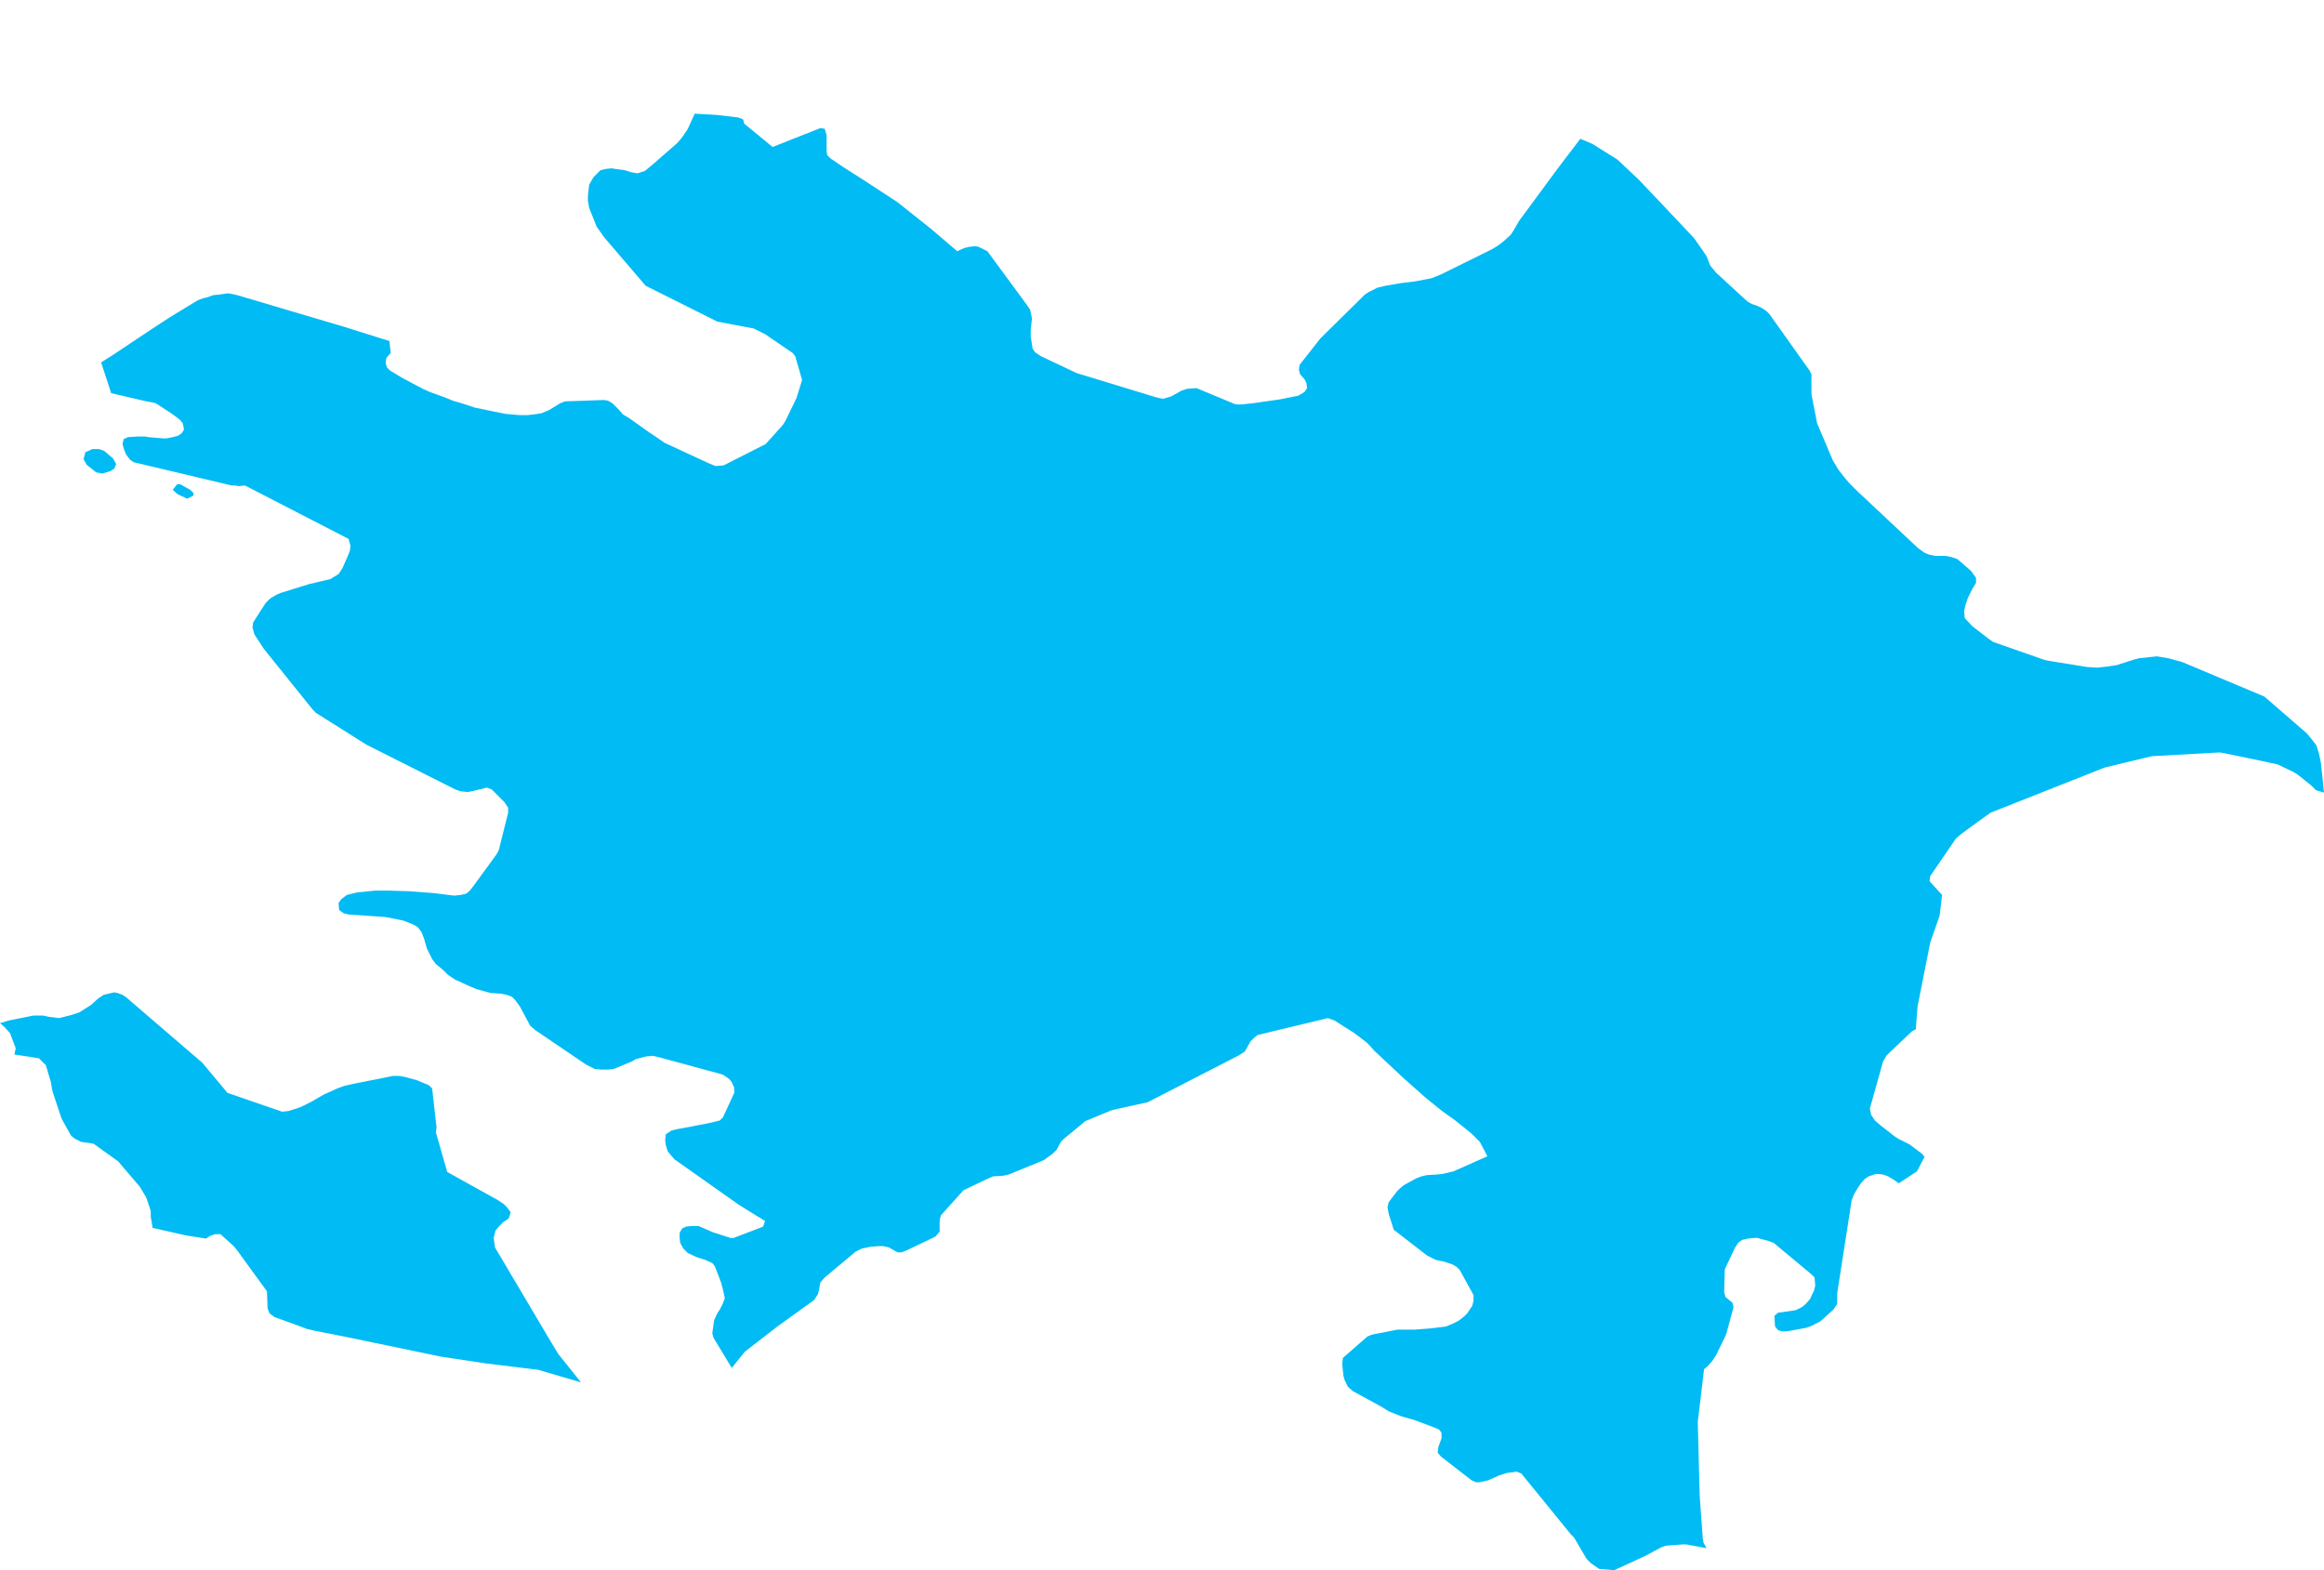 <?xml version="1.0" encoding="UTF-8" standalone="yes"?>
<!DOCTYPE svg PUBLIC "-//W3C//DTD SVG 1.0//EN" "http://www.w3.org/TR/2001/REC-SVG-20010904/DTD/svg10.dtd">
<svg height="250" width="370" xmlns="http://www.w3.org/2000/svg" xmlns:svg="http://www.w3.org/2000/svg" xmlns:xlink="http://www.w3.org/1999/xlink">
	<g id="g1-f1-TM_WORLD_BORDERS-0_3">
		<g id="g3-31" style="stroke-miterlimit: 3; fill: #00BBF4; stroke: #000000; stroke-opacity: 1; stroke-width: 0.005; stroke-linejoin: bevel; stroke-linecap: square">
			<polygon id="pgon1" points="20.1,158.8 32.2,169.2 35.8,173.5 36.2,174.0 44.9,177.0 45.9,176.9 47.5,176.4 48.2,176.1 49.6,175.4 51.5,174.3 53.7,173.3 54.8,172.9 56.1,172.6 62.6,171.3 63.6,171.3 64.6,171.5 66.4,172.0 67.6,172.5 68.3,172.8 68.8,173.3 69.5,179.5 69.4,180.3 71.2,186.6 79.3,191.1 80.2,191.7 80.7,192.2 81.3,193.0 81.0,194.0 80.1,194.6 79.6,195.1 78.9,195.9 78.6,197.1 78.8,198.6 87.8,213.8 88.9,215.6 92.5,220.1 85.7,218.1 77.5,217.1 70.2,216.0 54.8,212.8 50.2,211.9 48.9,211.6 46.2,210.6 43.7,209.7 42.9,209.1 42.6,208.3 42.5,205.6 37.7,199.0 37.2,198.4 35.1,196.5 34.2,196.5 33.4,196.8 32.8,197.2 29.6,196.7 24.3,195.5 24.0,193.7 24.0,192.8 23.3,190.7 22.3,189.0 18.8,184.9 14.9,182.1 12.9,181.8 11.9,181.3 11.3,180.8 9.8,178.1 8.5,174.2 8.3,173.5 8.1,172.3 7.3,169.6 6.2,168.5 2.3,167.9 2.5,166.9 1.6,164.5 0.7,163.5 0.0,162.9 0.7,162.7 1.3,162.5 5.3,161.7 6.9,161.7 7.8,161.9 9.4,162.1 10.2,161.9 11.4,161.6 12.6,161.2 14.5,160.0 15.6,159.0 16.5,158.4 17.3,158.2 18.2,158.0 18.7,158.1 19.5,158.4 20.1,158.8 " />
			<polygon id="pgon2" points="30.8,78.9 29.8,79.4 28.3,78.7 27.5,78.0 28.2,77.1 28.7,77.1 30.3,78.0 30.8,78.5 " />
			<polygon id="pgon3" points="17.6,75.0 16.3,75.4 15.3,75.2 13.8,74.0 13.3,73.1 13.6,72.0 14.7,71.5 15.8,71.5 16.6,71.8 18.0,73.0 18.5,73.9 18.2,74.6 17.6,75.0 " />
			<polygon id="pgon4" points="118.5,19.7 123.0,23.4 130.6,20.4 131.3,20.5 131.6,21.5 131.6,22.3 131.6,23.2 131.6,24.0 131.7,24.7 132.2,25.2 134.1,26.5 137.7,28.8 142.9,32.2 148.3,36.5 152.4,40.0 153.5,39.5 154.3,39.3 155.3,39.2 155.8,39.3 157.2,40.0 163.6,48.7 164.0,49.3 164.3,50.7 164.2,51.6 164.1,52.5 164.1,53.6 164.4,55.5 164.8,56.1 165.7,56.7 171.4,59.4 184.2,63.3 185.2,63.5 186.5,63.1 188.1,62.2 189.0,61.9 190.5,61.8 194.6,63.5 196.5,64.3 197.0,64.4 197.6,64.4 199.5,64.2 203.7,63.6 206.7,63.0 207.7,62.4 208.1,61.8 208.0,61.0 207.7,60.4 207.0,59.6 206.8,58.9 206.9,58.1 210.2,53.9 217.3,46.9 217.9,46.5 219.3,45.8 220.6,45.5 222.9,45.1 225.3,44.8 227.9,44.3 229.4,43.7 237.5,39.7 238.5,39.1 239.4,38.4 240.5,37.4 240.9,36.8 241.9,35.1 248.1,26.7 251.6,22.1 253.5,22.9 257.5,25.4 260.9,28.6 264.6,32.5 269.7,37.9 271.1,39.9 271.7,40.8 272.3,42.3 273.2,43.4 278.2,48.0 278.9,48.4 279.8,48.7 280.6,49.1 281.2,49.5 281.7,50.0 288.1,59.0 288.4,59.6 288.4,60.8 288.4,61.6 288.4,62.8 289.3,67.4 291.8,73.3 292.7,74.8 293.8,76.2 294.5,77.0 295.7,78.2 305.4,87.3 306.4,88.0 307.1,88.3 308.1,88.5 309.7,88.5 310.7,88.7 311.6,89.0 312.2,89.5 313.8,90.9 314.6,92.0 314.6,92.8 314.0,93.8 313.3,95.2 312.9,96.4 312.7,97.3 312.8,98.4 314.0,99.7 316.6,101.7 317.3,102.2 325.6,105.1 326.7,105.3 332.3,106.2 333.9,106.3 335.7,106.1 337.0,105.9 339.8,105.0 340.6,104.8 343.4,104.5 345.2,104.8 347.4,105.4 360.5,110.9 367.3,116.8 368.2,117.9 368.8,118.7 369.2,120.0 369.5,121.4 370.0,126.2 368.7,125.8 367.9,125.0 365.9,123.4 365.3,123.0 362.6,121.7 359.8,121.1 354.0,119.9 353.4,119.8 342.6,120.4 335.1,122.2 316.9,129.4 313.3,132.0 312.1,132.9 311.4,133.5 307.3,139.5 307.2,140.3 309.2,142.5 308.8,145.8 307.3,150.1 305.3,160.2 305.0,163.9 304.4,164.2 300.4,168.0 299.8,169.0 297.7,176.5 297.9,177.5 298.5,178.4 299.3,179.1 301.6,180.9 302.2,181.3 304.0,182.2 306.0,183.7 306.4,184.2 305.2,186.5 302.3,188.4 301.6,187.9 300.6,187.3 299.8,187.0 298.7,186.9 297.5,187.3 296.9,187.7 296.2,188.5 295.8,189.1 295.2,190.1 294.8,191.1 292.5,205.9 292.5,206.8 292.5,207.6 291.9,208.5 289.8,210.4 288.4,211.1 287.6,211.4 284.9,211.9 283.9,212.0 283.1,211.8 282.6,211.2 282.5,209.5 283.1,209.0 283.9,208.9 285.9,208.6 286.9,208.1 287.5,207.6 288.2,206.8 288.5,206.1 288.8,205.5 289.0,204.7 288.9,203.4 288.4,202.9 282.4,197.9 281.6,197.6 279.8,197.1 279.3,197.1 278.3,197.2 277.4,197.4 276.8,197.8 276.2,198.7 274.6,202.1 274.5,205.7 274.7,206.5 275.8,207.4 276.0,208.1 274.8,212.5 273.2,215.8 272.6,216.7 271.9,217.5 271.3,218.0 270.3,226.4 270.6,238.1 271.1,245.0 271.2,245.6 271.7,246.5 269.0,246.0 268.5,245.9 267.9,245.9 265.2,246.1 264.4,246.4 262.0,247.7 257.0,250.0 254.6,249.8 253.3,248.9 252.6,248.2 250.6,244.8 250.1,244.3 242.2,234.6 241.4,234.3 240.9,234.4 240.0,234.5 238.7,234.9 236.9,235.7 235.6,236.0 235.0,236.0 234.3,235.7 229.4,231.9 228.9,231.3 229.0,230.4 229.5,229.0 229.5,228.1 229.1,227.6 228.4,227.3 225.2,226.1 223.1,225.5 221.1,224.7 219.8,223.9 215.4,221.5 214.6,220.8 214.1,219.8 213.9,219.1 213.8,218.3 213.7,217.1 213.8,216.2 217.7,212.8 218.4,212.5 222.5,211.7 225.2,211.7 227.8,211.5 230.2,211.2 231.2,210.8 232.2,210.3 233.1,209.6 233.6,209.1 234.4,207.9 234.6,207.1 234.6,206.2 232.4,202.2 231.9,201.7 231.2,201.3 230.0,200.9 228.6,200.6 227.2,199.9 221.9,195.8 221.1,193.3 220.9,192.2 221.1,191.4 222.4,189.7 222.9,189.2 223.5,188.7 225.5,187.6 226.3,187.3 227.2,187.1 228.8,187.0 229.7,186.9 231.4,186.5 236.8,184.1 236.5,183.5 235.6,181.8 234.3,180.5 231.7,178.4 229.6,176.9 227.0,174.8 223.5,171.7 218.8,167.3 218.1,166.5 217.6,166.0 216.7,165.3 215.5,164.4 213.9,163.4 212.5,162.5 211.4,162.1 201.0,164.6 200.2,164.8 199.6,165.3 199.1,165.8 198.2,167.4 197.3,168.0 182.7,175.5 177.7,176.6 176.9,176.8 172.8,178.5 169.4,181.3 168.9,181.8 168.2,183.1 167.7,183.6 166.2,184.7 165.5,185.0 160.6,187.0 159.7,187.2 158.1,187.3 157.4,187.6 153.4,189.5 149.8,193.5 149.6,194.3 149.6,196.1 148.9,196.9 144.3,199.1 143.5,199.4 142.9,199.4 141.5,198.6 140.6,198.4 140.0,198.4 138.6,198.5 137.2,198.8 136.2,199.3 131.3,203.4 130.6,204.2 130.4,205.4 130.2,206.1 129.6,207.0 123.9,211.1 118.6,215.2 116.5,217.8 113.6,213.0 113.4,212.3 113.7,210.2 114.2,209.1 114.6,208.5 115.1,207.5 115.4,206.7 115.1,205.3 114.8,204.2 113.8,201.6 113.4,201.1 112.3,200.6 111.0,200.2 109.5,199.5 108.8,198.8 108.3,197.9 108.2,197.1 108.2,196.3 108.6,195.6 109.2,195.3 110.1,195.2 110.6,195.2 111.2,195.2 113.5,196.2 116.3,197.1 116.8,197.1 121.5,195.3 121.8,194.4 119.2,192.8 117.6,191.8 107.4,184.6 106.7,183.8 106.3,183.3 106.0,182.3 105.9,181.5 106.0,180.6 106.9,180.0 107.7,179.8 110.4,179.3 113.4,178.7 114.6,178.4 115.1,177.9 116.9,174.0 116.9,173.2 116.5,172.3 116.1,171.8 115.1,171.1 104.8,168.3 103.9,168.1 102.9,168.2 102.1,168.4 101.3,168.6 100.6,169.0 97.7,170.2 96.8,170.3 95.8,170.3 94.7,170.2 93.3,169.5 85.2,164.0 84.4,163.3 83.6,161.8 82.8,160.3 82.0,159.2 81.5,158.7 80.7,158.4 79.7,158.2 78.1,158.1 75.9,157.5 74.7,157.0 73.2,156.3 72.5,156.0 71.3,155.2 70.5,154.4 69.4,153.5 68.8,152.7 68.0,151.1 67.7,150.1 67.5,149.4 67.1,148.4 66.5,147.6 65.8,147.2 64.3,146.6 62.9,146.3 61.3,146.0 55.5,145.6 54.7,145.4 54.0,144.9 53.9,143.8 54.3,143.2 55.2,142.5 56.8,142.1 59.7,141.8 61.8,141.8 65.1,141.9 69.1,142.2 70.7,142.4 72.3,142.6 73.3,142.5 74.2,142.3 74.7,141.9 75.2,141.3 79.0,136.1 79.4,135.4 80.9,129.4 80.9,128.6 80.3,127.7 78.3,125.7 77.5,125.4 75.5,125.9 74.5,126.1 73.4,126.0 72.5,125.7 58.4,118.6 56.8,117.6 50.3,113.5 49.8,113.0 42.0,103.3 40.5,101.0 40.2,99.9 40.3,99.1 42.3,96.0 43.0,95.3 44.0,94.7 44.7,94.4 49.2,93.0 52.6,92.2 53.9,91.4 54.5,90.5 55.3,88.7 55.7,87.7 55.8,86.9 55.5,85.8 39.0,77.3 38.0,77.4 37.4,77.3 36.9,77.3 21.3,73.6 20.7,73.2 20.1,72.4 19.8,71.7 19.5,70.7 19.7,69.9 20.4,69.6 21.9,69.5 23.1,69.5 23.6,69.6 26.0,69.8 26.5,69.8 27.5,69.6 28.3,69.4 28.9,69.0 29.3,68.4 29.1,67.4 28.6,66.8 27.4,65.9 24.8,64.2 23.9,64.0 23.3,63.9 17.7,62.6 16.1,57.7 18.0,56.5 24.0,52.5 26.9,50.6 31.5,47.8 32.3,47.5 33.1,47.3 33.9,47.0 34.9,46.9 36.3,46.7 36.9,46.8 37.8,47.0 55.0,52.1 62.0,54.3 62.2,56.2 61.5,57.0 61.4,57.8 61.6,58.5 62.1,59.0 64.1,60.2 67.3,61.9 68.4,62.4 70.9,63.3 72.1,63.8 73.8,64.3 75.6,64.9 78.5,65.5 80.5,65.9 82.8,66.1 83.9,66.1 84.9,66.0 86.2,65.8 87.4,65.3 89.2,64.2 90.0,63.9 95.8,63.7 96.3,63.7 96.8,63.8 97.5,64.2 98.5,65.2 99.2,66.0 100.2,66.6 103.3,68.8 104.5,69.6 105.8,70.5 112.7,73.7 113.9,74.2 115.2,74.1 121.9,70.7 124.6,67.7 125.0,67.1 126.8,63.4 127.7,60.5 126.6,56.7 126.2,56.2 121.8,53.2 120.0,52.3 117.3,51.8 114.2,51.2 102.8,45.5 96.2,37.8 95.0,36.1 93.8,33.1 93.6,32.0 93.6,31.2 93.8,29.4 94.5,28.2 95.6,27.1 96.4,26.9 97.4,26.8 98.0,26.9 99.5,27.1 100.4,27.4 101.5,27.6 102.7,27.2 103.9,26.2 107.8,22.8 108.5,22.0 109.4,20.7 109.7,20.1 110.6,18.1 114.1,18.3 117.5,18.7 118.3,19.0 118.5,19.7 " />
			<polygon id="pgon5" points="48.5,103.3 49.6,103.4 52.5,101.7 53.5,100.6 52.5,99.7 51.3,99.5 48.8,99.5 47.8,100.0 47.1,101.4 47.6,102.7 48.5,103.3 " />
		</g>
	</g>
	<!-- 
	Generated using the Perl SVG Module V2.50
	by Ronan Oger
	Info: http://www.roitsystems.com/
 -->
</svg>